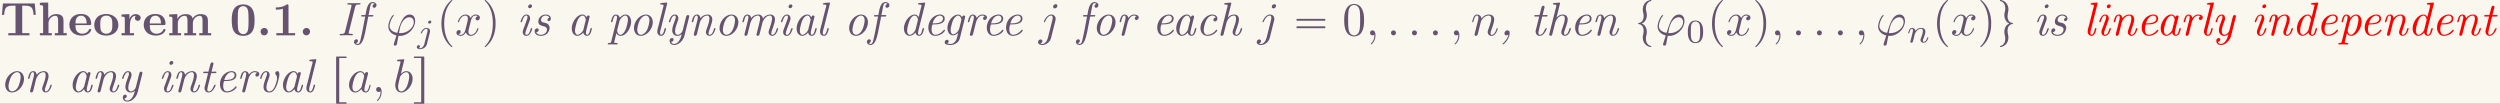 <?xml version='1.0' encoding='UTF-8'?>
<!-- This file was generated by dvisvgm 2.6.3 -->
<svg version='1.1' xmlns='http://www.w3.org/2000/svg' xmlns:xlink='http://www.w3.org/1999/xlink' width='861.542pt' height='35.766pt' viewBox='-48.112 16.115 861.542 35.766'>
<rect x="-48.112" y="16.115" width="861.542" height="35.766" fill="#333333" stroke="none"/>
<defs>
<path id='g6-48' d='M3.599 -2.225C3.599 -2.992 3.508 -3.543 3.187 -4.031C2.971 -4.352 2.538 -4.631 1.981 -4.631C0.363 -4.631 0.363 -2.727 0.363 -2.225S0.363 0.139 1.981 0.139S3.599 -1.723 3.599 -2.225ZM1.981 -0.056C1.66 -0.056 1.234 -0.244 1.095 -0.816C0.997 -1.227 0.997 -1.799 0.997 -2.315C0.997 -2.824 0.997 -3.354 1.102 -3.738C1.248 -4.289 1.695 -4.435 1.981 -4.435C2.357 -4.435 2.72 -4.205 2.845 -3.801C2.957 -3.424 2.964 -2.922 2.964 -2.315C2.964 -1.799 2.964 -1.283 2.873 -0.844C2.734 -0.209 2.26 -0.056 1.981 -0.056Z'/>
<path id='g2-44' d='M1.973 -0.159C1.823 0.608 1.345 1.196 0.787 1.704C0.757 1.733 0.727 1.773 0.727 1.813C0.727 1.873 0.777 1.913 0.827 1.913C0.966 1.913 1.285 1.574 1.445 1.375C1.853 0.877 2.232 0.169 2.232 -0.468C2.232 -0.777 2.102 -1.066 1.763 -1.066C1.395 -1.066 1.126 -0.747 1.126 -0.408V-0.379C1.126 -0.13 1.365 -0.01 1.544 -0.01C1.694 -0.01 1.863 -0.07 1.973 -0.159Z'/>
<path id='g2-73' d='M2.281 -6.804C2.222 -6.785 2.182 -6.705 2.182 -6.635C2.182 -6.535 2.242 -6.506 2.351 -6.506H2.59C2.809 -6.506 3.068 -6.496 3.068 -6.336C3.068 -6.167 2.999 -5.978 2.959 -5.808L1.743 -0.966C1.584 -0.319 1.445 -0.319 0.887 -0.319H0.777C0.687 -0.319 0.558 -0.299 0.558 -0.13C0.568 -0.06 0.618 -0.02 0.687 -0.01C1.196 -0.01 1.704 -0.04 2.212 -0.04C2.481 -0.04 2.77 -0.04 3.039 -0.02C3.078 -0.01 3.118 0 3.168 0C3.278 0 3.347 -0.08 3.347 -0.189S3.268 -0.319 3.168 -0.319H2.929C2.71 -0.319 2.461 -0.329 2.461 -0.488C2.461 -0.667 2.55 -0.927 2.61 -1.126L3.806 -5.928C3.945 -6.476 4.115 -6.506 4.503 -6.506H4.742C4.852 -6.506 4.971 -6.526 4.971 -6.695C4.971 -6.765 4.922 -6.804 4.852 -6.814C4.344 -6.814 3.836 -6.785 3.328 -6.785C3.019 -6.785 2.68 -6.814 2.371 -6.814C2.341 -6.814 2.311 -6.814 2.281 -6.804Z'/>
<path id='g2-97' d='M3.477 -0.598C3.636 -0.169 3.846 0.1 4.284 0.1C4.971 0.1 5.191 -0.777 5.3 -1.275C5.31 -1.315 5.34 -1.385 5.34 -1.435C5.34 -1.514 5.26 -1.534 5.191 -1.534C5.041 -1.534 5.021 -1.435 5.001 -1.345C4.892 -0.907 4.722 -0.12 4.314 -0.12C4.134 -0.12 4.065 -0.319 4.065 -0.468V-0.558C4.065 -0.777 4.125 -0.986 4.174 -1.196L4.772 -3.597C4.802 -3.696 4.842 -3.806 4.852 -3.915C4.852 -4.105 4.742 -4.204 4.583 -4.204C4.354 -4.204 4.224 -4.025 4.194 -3.826C3.975 -4.134 3.766 -4.413 3.347 -4.413C2.301 -4.413 1.594 -3.218 1.445 -2.899C1.225 -2.471 1.076 -1.963 1.076 -1.465C1.076 -0.847 1.285 -0.199 1.973 0.06C2.072 0.09 2.172 0.1 2.262 0.1C2.71 0.1 3.258 -0.229 3.477 -0.598ZM4.035 -3.228C4.025 -3.118 3.985 -3.009 3.955 -2.909L3.606 -1.514C3.577 -1.385 3.557 -1.225 3.497 -1.106C3.427 -0.936 3.288 -0.777 3.168 -0.638L3.019 -0.488C2.849 -0.319 2.58 -0.12 2.311 -0.12C1.933 -0.12 1.753 -0.558 1.753 -1.046C1.773 -1.415 1.863 -1.783 1.953 -2.142C2.102 -2.73 2.262 -3.337 2.68 -3.796C2.849 -3.985 3.078 -4.174 3.337 -4.184H3.367C3.806 -4.184 4.035 -3.577 4.035 -3.268V-3.228Z'/>
<path id='g2-99' d='M4.334 -3.756C4.065 -3.756 3.836 -3.557 3.836 -3.278C3.836 -3.078 3.975 -2.949 4.164 -2.949C4.463 -2.949 4.682 -3.218 4.682 -3.537C4.682 -4.105 4.144 -4.403 3.616 -4.403C2.212 -4.403 1.096 -2.819 1.096 -1.544C1.096 -0.658 1.644 0.1 2.58 0.1C3.407 0.1 4.144 -0.329 4.543 -0.837C4.593 -0.887 4.663 -0.976 4.663 -1.046V-1.066C4.643 -1.136 4.573 -1.205 4.503 -1.205C4.394 -1.205 4.244 -0.936 4.134 -0.827C3.706 -0.418 3.148 -0.12 2.55 -0.12H2.481C1.933 -0.189 1.793 -0.717 1.793 -1.156C1.793 -1.465 1.873 -1.743 1.923 -2.042C2.112 -2.8 2.381 -3.577 3.068 -4.015C3.238 -4.115 3.437 -4.184 3.636 -4.184C3.925 -4.184 4.214 -4.045 4.334 -3.756Z'/>
<path id='g2-100' d='M4.194 -3.836C4.144 -3.895 4.115 -3.965 4.075 -4.025C3.895 -4.274 3.636 -4.403 3.347 -4.403C2.819 -4.403 2.341 -4.055 2.042 -3.756C1.455 -3.158 1.076 -2.281 1.076 -1.445C1.076 -0.847 1.285 -0.199 1.973 0.06C2.072 0.09 2.172 0.1 2.262 0.1C2.71 0.1 3.258 -0.229 3.477 -0.598C3.636 -0.169 3.846 0.1 4.284 0.1C4.971 0.1 5.191 -0.777 5.3 -1.275C5.31 -1.315 5.34 -1.385 5.34 -1.435C5.34 -1.504 5.28 -1.544 5.2 -1.544C4.812 -1.544 4.951 -0.12 4.304 -0.12C4.125 -0.12 4.055 -0.329 4.055 -0.508C4.055 -0.777 4.144 -1.036 4.204 -1.295L5.539 -6.635C5.549 -6.685 5.569 -6.745 5.569 -6.804V-6.814C5.569 -6.894 5.499 -6.924 5.42 -6.924C5.36 -6.924 5.3 -6.904 5.26 -6.904C4.961 -6.874 4.672 -6.854 4.374 -6.834C4.254 -6.824 4.065 -6.834 4.065 -6.645C4.065 -6.555 4.105 -6.506 4.224 -6.506H4.364C4.533 -6.506 4.792 -6.496 4.792 -6.336V-6.306C4.792 -6.227 4.762 -6.137 4.742 -6.057L4.344 -4.463C4.294 -4.254 4.224 -4.045 4.194 -3.836ZM4.035 -3.238C4.025 -3.128 3.985 -3.019 3.955 -2.919L3.606 -1.514C3.527 -1.126 3.407 -0.917 3.168 -0.638L3.019 -0.488C2.859 -0.329 2.58 -0.12 2.311 -0.12C1.993 -0.12 1.753 -0.448 1.753 -1.036C1.763 -1.405 1.853 -1.763 1.943 -2.122C2.142 -2.909 2.55 -4.154 3.337 -4.184H3.367C3.806 -4.184 4.035 -3.597 4.035 -3.278V-3.238Z'/>
<path id='g2-101' d='M3.477 -4.403C2.122 -4.264 1.136 -3.049 1.136 -1.644C1.136 -0.887 1.494 0.1 2.59 0.1C3.337 0.1 4.224 -0.299 4.623 -0.946C4.653 -0.976 4.663 -1.016 4.663 -1.046C4.663 -1.106 4.593 -1.205 4.503 -1.205S4.354 -1.096 4.314 -1.026C3.866 -0.528 3.298 -0.13 2.6 -0.13C2.022 -0.13 1.823 -0.707 1.823 -1.196C1.823 -1.694 1.923 -2.321 2.102 -2.321C2.142 -2.321 2.202 -2.311 2.232 -2.311C3.158 -2.311 4.603 -2.401 4.603 -3.567C4.603 -4.105 4.115 -4.413 3.606 -4.413C3.567 -4.413 3.517 -4.403 3.477 -4.403ZM2.052 -2.531C2.222 -3.278 2.79 -4.184 3.597 -4.184C3.995 -4.184 4.234 -3.885 4.234 -3.577C4.234 -2.54 2.73 -2.531 2.052 -2.531Z'/>
<path id='g2-102' d='M2.182 -4.294H1.375C1.305 -4.274 1.255 -4.194 1.255 -4.115C1.255 -4.005 1.325 -3.985 1.405 -3.985H2.112C2.092 -3.776 2.032 -3.567 1.993 -3.357L1.783 -2.252C1.594 -1.265 1.415 -0.269 1.176 0.707C1.086 1.096 0.976 1.813 0.538 1.813C0.389 1.813 0.249 1.733 0.149 1.634C0.379 1.584 0.588 1.425 0.588 1.146C0.588 0.946 0.428 0.827 0.249 0.827C-0.07 0.827 -0.249 1.116 -0.249 1.375C-0.249 1.793 0.139 2.032 0.538 2.032C1.425 2.032 1.783 0.717 1.973 -0.06C2.262 -1.215 2.431 -2.391 2.68 -3.547C2.7 -3.696 2.68 -3.985 2.889 -3.985H3.507C3.547 -3.985 3.597 -3.975 3.646 -3.975C3.776 -3.975 3.846 -4.065 3.846 -4.184C3.836 -4.284 3.746 -4.294 3.666 -4.294H2.819C2.919 -4.782 2.999 -5.27 3.108 -5.748C3.188 -6.127 3.238 -6.814 3.706 -6.814C3.856 -6.814 4.005 -6.735 4.105 -6.635C3.875 -6.585 3.666 -6.406 3.666 -6.157C3.666 -5.988 3.786 -5.828 4.025 -5.828C4.294 -5.828 4.503 -6.097 4.503 -6.366C4.503 -6.765 4.125 -7.034 3.706 -7.034C2.61 -7.034 2.411 -5.559 2.222 -4.553C2.212 -4.463 2.182 -4.384 2.182 -4.294Z'/>
<path id='g2-103' d='M3.367 -0.538C3.198 0.1 3.148 0.827 2.69 1.345C2.481 1.594 2.172 1.803 1.833 1.813H1.753C1.514 1.813 1.275 1.773 1.046 1.714V1.694C1.235 1.634 1.365 1.445 1.365 1.245C1.365 1.056 1.215 0.927 1.006 0.927C0.727 0.936 0.518 1.186 0.518 1.445C0.518 1.983 1.205 2.002 1.494 2.022C1.594 2.032 1.704 2.032 1.803 2.032H1.933C2.55 1.973 3.168 1.664 3.507 1.126C3.716 0.787 3.786 0.379 3.875 0L4.802 -3.706C4.822 -3.786 4.852 -3.875 4.852 -3.965C4.842 -4.125 4.722 -4.194 4.583 -4.194C4.344 -4.194 4.224 -4.025 4.194 -3.836C3.985 -4.204 3.716 -4.403 3.347 -4.403S2.59 -4.204 2.301 -3.995C1.554 -3.427 1.096 -2.421 1.096 -1.524C1.096 -0.787 1.484 -0.01 2.301 -0.01C2.71 -0.01 3.078 -0.249 3.367 -0.538ZM4.035 -3.228C4.015 -3.098 3.975 -2.979 3.945 -2.849L3.616 -1.524C3.487 -1.026 3.228 -0.687 2.819 -0.408C2.69 -0.309 2.511 -0.229 2.341 -0.229H2.321C1.913 -0.229 1.773 -0.727 1.773 -1.086C1.773 -1.484 1.883 -1.873 1.983 -2.252C2.122 -2.839 2.311 -3.457 2.76 -3.885C2.919 -4.035 3.138 -4.184 3.367 -4.184H3.387C3.796 -4.164 4.045 -3.616 4.045 -3.298C4.045 -3.278 4.035 -3.248 4.035 -3.228Z'/>
<path id='g2-104' d='M2.291 -3.756C2.321 -3.945 2.381 -4.134 2.431 -4.324L2.969 -6.486C2.989 -6.585 3.039 -6.715 3.039 -6.804C3.039 -6.874 2.999 -6.924 2.919 -6.924S2.75 -6.904 2.67 -6.904C2.391 -6.874 2.102 -6.854 1.823 -6.834C1.684 -6.814 1.534 -6.824 1.534 -6.615C1.554 -6.376 2.262 -6.615 2.262 -6.336C2.262 -6.117 2.172 -5.868 2.112 -5.649L1.056 -1.435C0.956 -1.046 0.857 -0.667 0.767 -0.279C0.757 -0.249 0.757 -0.209 0.757 -0.179C0.757 -0.05 0.827 0.1 1.026 0.1C1.305 0.1 1.395 -0.139 1.445 -0.399L1.993 -2.58C2.182 -3.337 2.809 -4.184 3.567 -4.184H3.577C3.965 -4.184 4.045 -3.836 4.045 -3.557C4.045 -2.889 3.766 -2.202 3.547 -1.574C3.447 -1.275 3.308 -0.986 3.308 -0.658V-0.628C3.308 -0.209 3.656 0.1 4.055 0.1C4.812 0.1 5.191 -0.807 5.33 -1.375C5.33 -1.385 5.34 -1.405 5.34 -1.425C5.34 -1.494 5.26 -1.544 5.191 -1.544C5.001 -1.544 4.991 -1.315 4.951 -1.186C4.822 -0.767 4.563 -0.12 4.085 -0.12C3.935 -0.12 3.866 -0.239 3.866 -0.379C3.866 -0.687 3.995 -0.976 4.085 -1.255C4.234 -1.674 4.384 -2.082 4.503 -2.511C4.573 -2.78 4.653 -3.059 4.653 -3.347C4.653 -4.095 4.184 -4.403 3.616 -4.403C3.059 -4.403 2.65 -4.134 2.291 -3.756Z'/>
<path id='g2-105' d='M2.002 -4.403C1.345 -4.314 1.016 -3.547 0.867 -3.039C0.847 -2.989 0.827 -2.929 0.827 -2.879C0.827 -2.8 0.907 -2.76 0.986 -2.76C1.295 -2.76 1.265 -4.184 2.072 -4.184C2.212 -4.184 2.301 -4.085 2.301 -3.895C2.301 -3.666 2.202 -3.387 2.112 -3.158C1.933 -2.67 1.753 -2.192 1.574 -1.704C1.455 -1.375 1.285 -1.046 1.285 -0.697C1.285 -0.299 1.494 0.1 2.042 0.1H2.112C2.79 0.04 3.118 -0.787 3.268 -1.285C3.278 -1.325 3.298 -1.375 3.298 -1.415V-1.435C3.298 -1.504 3.228 -1.544 3.158 -1.544C2.809 -1.544 2.879 -0.12 2.052 -0.12C1.903 -0.12 1.833 -0.259 1.833 -0.389C1.833 -0.648 1.933 -0.907 2.022 -1.146C2.202 -1.644 2.391 -2.132 2.57 -2.63C2.68 -2.939 2.849 -3.258 2.849 -3.597C2.849 -4.005 2.62 -4.403 2.072 -4.403H2.002ZM2.849 -6.535C2.62 -6.506 2.431 -6.306 2.431 -6.067C2.431 -5.888 2.57 -5.738 2.76 -5.738C3.009 -5.738 3.248 -5.958 3.248 -6.207C3.248 -6.396 3.108 -6.545 2.919 -6.545C2.899 -6.545 2.879 -6.535 2.849 -6.535Z'/>
<path id='g2-108' d='M2.859 -6.924C2.281 -6.864 1.534 -6.904 1.534 -6.635C1.534 -6.555 1.564 -6.506 1.664 -6.506H1.793C1.983 -6.506 2.262 -6.496 2.262 -6.326C2.262 -6.147 2.162 -5.898 2.112 -5.699L1.275 -2.351C1.146 -1.833 0.927 -1.225 0.927 -0.747C0.936 -0.329 1.215 0.1 1.773 0.1H1.843C2.291 0.05 2.501 -0.428 2.62 -0.807L2.68 -1.016C2.72 -1.136 2.78 -1.305 2.78 -1.415V-1.445C2.77 -1.514 2.7 -1.544 2.63 -1.544C2.441 -1.544 2.441 -1.295 2.401 -1.136C2.301 -0.777 2.122 -0.12 1.763 -0.12C1.634 -0.12 1.514 -0.259 1.514 -0.488C1.514 -0.917 1.684 -1.385 1.793 -1.803L2.979 -6.555C2.999 -6.615 3.029 -6.715 3.029 -6.795C3.029 -6.854 3.009 -6.914 2.929 -6.924H2.859Z'/>
<path id='g2-109' d='M5.171 -3.517H5.161C5.141 -4.045 4.722 -4.403 4.194 -4.403H4.154C3.606 -4.403 2.959 -4.095 2.7 -3.616C2.64 -3.806 2.62 -3.985 2.481 -4.134C2.331 -4.304 2.102 -4.403 1.883 -4.403C1.186 -4.403 0.976 -3.547 0.867 -3.039C0.857 -2.999 0.827 -2.929 0.827 -2.879C0.827 -2.8 0.897 -2.76 0.986 -2.76S1.116 -2.809 1.136 -2.869C1.275 -3.308 1.395 -4.184 1.853 -4.184C1.893 -4.184 1.923 -4.174 1.963 -4.154L2.022 -4.095C2.092 -4.015 2.102 -3.905 2.102 -3.806C2.102 -3.597 2.052 -3.387 2.002 -3.188L1.315 -0.418C1.295 -0.339 1.255 -0.249 1.255 -0.159C1.255 0 1.395 0.1 1.544 0.1C1.833 0.1 1.883 -0.149 1.953 -0.389L2.501 -2.6C2.74 -3.328 3.258 -4.184 4.115 -4.184C4.483 -4.184 4.563 -3.826 4.563 -3.557C4.563 -3.138 4.433 -2.75 4.334 -2.341L3.856 -0.408C3.836 -0.329 3.796 -0.239 3.796 -0.149C3.806 0.01 3.935 0.1 4.085 0.1H4.125C4.423 0.05 4.443 -0.239 4.513 -0.478L4.961 -2.252C5.011 -2.451 5.041 -2.67 5.121 -2.859C5.35 -3.427 5.898 -4.184 6.615 -4.184H6.695C7.024 -4.154 7.103 -3.806 7.103 -3.527V-3.427C7.004 -2.78 6.814 -2.182 6.605 -1.564C6.506 -1.275 6.366 -0.976 6.366 -0.667V-0.588C6.406 -0.199 6.715 0.1 7.113 0.1C7.761 0.1 8.159 -0.598 8.329 -1.196C8.349 -1.245 8.389 -1.345 8.389 -1.425S8.339 -1.534 8.259 -1.534C8.05 -1.534 8.06 -1.305 7.99 -1.126C7.87 -0.727 7.611 -0.12 7.133 -0.12H7.113C6.984 -0.13 6.934 -0.239 6.924 -0.359V-0.399C6.924 -0.588 6.974 -0.777 7.034 -0.956C7.233 -1.504 7.432 -2.042 7.582 -2.6C7.651 -2.849 7.711 -3.118 7.711 -3.377C7.711 -4.025 7.283 -4.403 6.695 -4.403C6.117 -4.403 5.41 -4.035 5.171 -3.517Z'/>
<path id='g2-110' d='M2.7 -3.616C2.6 -3.915 2.491 -4.403 1.933 -4.403C1.156 -4.403 0.986 -3.547 0.857 -3.019C0.847 -2.979 0.827 -2.939 0.827 -2.889C0.827 -2.809 0.887 -2.76 0.976 -2.76C1.335 -2.76 1.215 -4.184 1.853 -4.184C2.022 -4.184 2.082 -4.005 2.102 -3.866V-3.786C2.102 -3.457 1.993 -3.128 1.913 -2.809L1.455 -0.986C1.385 -0.727 1.265 -0.399 1.265 -0.159C1.265 -0.03 1.355 0.1 1.524 0.1C1.823 0.1 1.883 -0.139 1.943 -0.359L2.491 -2.56C2.67 -3.278 3.278 -4.174 4.085 -4.184H4.125C4.473 -4.184 4.553 -3.816 4.553 -3.547C4.553 -2.859 4.244 -2.102 4.015 -1.445C3.925 -1.186 3.816 -0.936 3.816 -0.667C3.816 -0.189 4.164 0.1 4.553 0.1C5.29 0.1 5.649 -0.737 5.808 -1.275C5.818 -1.315 5.838 -1.365 5.838 -1.415V-1.435C5.838 -1.504 5.768 -1.544 5.689 -1.544C5.509 -1.544 5.46 -1.205 5.42 -1.046C5.3 -0.687 5.041 -0.12 4.593 -0.12C4.403 -0.12 4.374 -0.259 4.374 -0.399C4.374 -0.508 4.403 -0.598 4.403 -0.677L4.433 -0.797C4.633 -1.425 4.872 -2.012 5.041 -2.64C5.111 -2.869 5.161 -3.118 5.161 -3.367C5.161 -4.045 4.712 -4.403 4.164 -4.403S2.969 -4.115 2.7 -3.616Z'/>
<path id='g2-111' d='M3.487 -4.403C2.122 -4.254 1.096 -2.819 1.096 -1.554C1.096 -0.767 1.504 0.1 2.55 0.1H2.66C4.015 -0.02 5.071 -1.484 5.071 -2.77C5.071 -3.567 4.613 -4.403 3.597 -4.403H3.487ZM4.364 -3.078C4.334 -2.7 4.264 -2.341 4.164 -1.983C3.965 -1.235 3.567 -0.279 2.61 -0.12C1.993 -0.12 1.793 -0.667 1.793 -1.166V-1.275C1.813 -1.574 1.883 -1.863 1.953 -2.152C2.112 -2.78 2.341 -3.407 2.839 -3.846C3.049 -4.025 3.318 -4.184 3.606 -4.184H3.636C4.174 -4.184 4.374 -3.577 4.374 -3.178C4.374 -3.138 4.364 -3.108 4.364 -3.078Z'/>
<path id='g2-112' d='M1.973 -0.478H1.983C2.082 -0.13 2.461 0.1 2.809 0.1C4.274 0.1 5.081 -1.883 5.081 -2.859C5.081 -3.537 4.762 -4.403 3.885 -4.403C3.527 -4.403 3.178 -4.204 2.919 -3.965C2.829 -3.885 2.76 -3.786 2.67 -3.716C2.62 -4.115 2.242 -4.403 1.863 -4.403C1.126 -4.403 0.946 -3.387 0.857 -2.999C0.847 -2.969 0.827 -2.929 0.827 -2.889C0.827 -2.809 0.887 -2.77 0.966 -2.77C1.156 -2.77 1.166 -2.959 1.196 -3.088C1.295 -3.487 1.465 -4.184 1.853 -4.184C2.032 -4.184 2.102 -3.975 2.102 -3.806C2.102 -3.407 1.953 -2.999 1.863 -2.62L0.966 0.946C0.936 1.096 0.907 1.265 0.847 1.415C0.777 1.584 0.598 1.604 0.428 1.614H0.349C0.209 1.614 0.209 1.634 0.139 1.783C0.139 1.843 0.169 1.903 0.229 1.913H0.339C0.558 1.913 0.777 1.893 0.996 1.893C1.255 1.893 1.524 1.893 1.783 1.913H1.943C1.983 1.913 2.032 1.923 2.072 1.923C2.172 1.923 2.242 1.853 2.242 1.743C2.242 1.604 2.062 1.604 1.883 1.604H1.863C1.694 1.604 1.514 1.604 1.504 1.474C1.504 1.405 1.524 1.325 1.544 1.255L1.853 0.01C1.893 -0.149 1.943 -0.319 1.973 -0.478ZM4.394 -3.118C4.364 -2.78 4.284 -2.441 4.194 -2.112C4.055 -1.524 3.875 -0.946 3.457 -0.488C3.298 -0.309 3.059 -0.12 2.8 -0.12C2.341 -0.12 2.122 -0.737 2.122 -1.046C2.132 -1.146 2.172 -1.245 2.192 -1.345L2.55 -2.77C2.63 -3.108 2.73 -3.337 3.039 -3.716L3.178 -3.856C3.347 -4.015 3.597 -4.184 3.846 -4.184C4.274 -4.184 4.403 -3.696 4.403 -3.328C4.403 -3.258 4.403 -3.188 4.394 -3.118Z'/>
<path id='g2-114' d='M4.413 -4.035C4.194 -3.985 4.045 -3.796 4.045 -3.577C4.045 -3.407 4.154 -3.248 4.374 -3.248C4.672 -3.248 4.872 -3.517 4.872 -3.776C4.872 -4.284 4.244 -4.403 3.925 -4.403C3.397 -4.403 3.068 -4.144 2.68 -3.696C2.6 -4.115 2.291 -4.403 1.873 -4.403C1.146 -4.403 0.946 -3.427 0.857 -3.009C0.847 -2.969 0.827 -2.919 0.827 -2.869C0.827 -2.79 0.897 -2.77 0.956 -2.77C1.156 -2.77 1.146 -2.919 1.186 -3.068C1.305 -3.467 1.455 -4.184 1.843 -4.184C1.883 -4.184 1.933 -4.174 1.973 -4.144L2.032 -4.085C2.092 -4.005 2.102 -3.895 2.102 -3.796C2.102 -3.587 2.052 -3.377 2.002 -3.168L1.315 -0.418C1.295 -0.339 1.255 -0.249 1.255 -0.159C1.255 -0.01 1.375 0.09 1.524 0.1C1.823 0.1 1.873 -0.13 1.953 -0.389L2.531 -2.69C2.69 -3.337 3.148 -4.105 3.796 -4.184H3.875C4.055 -4.184 4.274 -4.144 4.413 -4.035Z'/>
<path id='g2-115' d='M1.096 -0.677C1.355 -0.677 1.604 -0.887 1.604 -1.156C1.604 -1.355 1.455 -1.484 1.265 -1.484C0.927 -1.484 0.757 -1.176 0.757 -0.877C0.757 -0.159 1.474 0.1 2.032 0.1C2.79 0.1 3.507 -0.229 3.806 -1.056C3.866 -1.215 3.915 -1.395 3.915 -1.574V-1.654C3.866 -2.072 3.626 -2.411 3.228 -2.57C2.78 -2.75 2.092 -2.64 2.092 -3.318C2.142 -3.806 2.57 -4.184 3.088 -4.184C3.417 -4.184 3.756 -4.025 3.846 -3.696C3.626 -3.676 3.447 -3.507 3.447 -3.278C3.447 -3.128 3.567 -3.009 3.736 -3.009C4.015 -3.009 4.174 -3.278 4.174 -3.537C4.174 -4.144 3.597 -4.403 3.098 -4.403C2.291 -4.403 1.524 -3.806 1.524 -2.919C1.524 -1.604 3.347 -2.301 3.347 -1.235C3.347 -0.508 2.65 -0.12 2.072 -0.12C1.704 -0.12 1.205 -0.259 1.096 -0.677Z'/>
<path id='g2-116' d='M1.943 -3.985C1.893 -3.696 1.803 -3.407 1.733 -3.128L1.325 -1.484C1.265 -1.275 1.205 -1.066 1.186 -0.857V-0.807C1.186 -0.359 1.465 0.1 2.032 0.1C2.809 0.1 3.268 -0.747 3.497 -1.275C3.527 -1.315 3.547 -1.385 3.547 -1.435V-1.455C3.537 -1.514 3.477 -1.534 3.417 -1.534C3.059 -1.534 2.939 -0.12 2.062 -0.12C1.833 -0.12 1.783 -0.309 1.783 -0.498V-0.568C1.793 -0.757 1.833 -0.936 1.873 -1.116L2.521 -3.716C2.55 -3.816 2.55 -3.985 2.68 -3.985H3.387C3.427 -3.985 3.477 -3.975 3.527 -3.975C3.636 -3.975 3.706 -4.035 3.706 -4.154C3.706 -4.264 3.636 -4.304 3.507 -4.304C3.437 -4.304 3.367 -4.294 3.298 -4.294H2.67C2.75 -4.672 2.859 -5.051 2.949 -5.43L3.039 -5.758C3.049 -5.828 3.078 -5.898 3.078 -5.968C3.078 -6.167 2.969 -6.247 2.829 -6.247C2.491 -6.247 2.431 -5.928 2.371 -5.669L2.062 -4.463C2.042 -4.384 2.052 -4.284 1.913 -4.284C1.863 -4.284 1.803 -4.294 1.773 -4.294H1.136C1.006 -4.294 0.907 -4.254 0.907 -4.115V-4.075C0.927 -3.995 1.006 -3.985 1.076 -3.985H1.943Z'/>
<path id='g2-118' d='M4.473 -4.403C4.264 -4.384 4.025 -4.184 4.025 -3.955C4.025 -3.766 4.174 -3.676 4.254 -3.547C4.364 -3.357 4.423 -3.128 4.423 -2.909S4.374 -2.471 4.314 -2.262C4.085 -1.425 3.696 -0.12 2.78 -0.12C2.311 -0.12 2.162 -0.588 2.162 -0.946C2.162 -1.634 2.471 -2.331 2.7 -2.969C2.78 -3.188 2.849 -3.407 2.849 -3.626C2.849 -3.975 2.65 -4.344 2.182 -4.403H2.112C1.365 -4.403 0.966 -3.457 0.837 -2.949V-2.899C0.837 -2.819 0.857 -2.76 0.976 -2.76C1.176 -2.76 1.166 -3.019 1.225 -3.178C1.355 -3.577 1.634 -4.184 2.072 -4.184C2.232 -4.184 2.301 -4.065 2.301 -3.915C2.301 -3.597 2.152 -3.278 2.052 -2.989C1.993 -2.829 1.933 -2.66 1.873 -2.501L1.664 -1.813C1.604 -1.584 1.554 -1.325 1.554 -1.076C1.554 -0.518 1.833 0.1 2.8 0.1H2.889C4.075 0 4.573 -1.853 4.822 -3.068C4.862 -3.288 4.902 -3.507 4.902 -3.736C4.902 -3.995 4.832 -4.403 4.503 -4.403H4.473Z'/>
<path id='g2-121' d='M3.557 -0.269C3.367 0.578 2.889 1.813 1.923 1.813C1.674 1.813 1.405 1.684 1.315 1.355H1.355C1.604 1.355 1.823 1.136 1.823 0.887C1.823 0.737 1.743 0.588 1.564 0.558H1.514C1.126 0.558 0.986 0.867 0.986 1.166C0.986 1.743 1.465 2.032 1.943 2.032C2.909 2.032 3.686 1.196 4.025 0.359C4.164 -0.01 4.234 -0.408 4.334 -0.797L5.081 -3.766C5.101 -3.846 5.131 -3.945 5.131 -4.035C5.131 -4.184 5.011 -4.294 4.862 -4.294C4.603 -4.294 4.513 -4.075 4.453 -3.866L3.776 -1.136C3.656 -0.638 3.278 -0.199 2.75 -0.12C2.271 -0.12 2.142 -0.488 2.142 -0.867C2.142 -1.504 2.391 -2.142 2.6 -2.74C2.7 -3.019 2.839 -3.298 2.839 -3.606C2.839 -3.995 2.63 -4.403 2.082 -4.403C1.355 -4.403 1.006 -3.517 0.857 -2.999C0.847 -2.969 0.827 -2.919 0.827 -2.879C0.827 -2.809 0.897 -2.76 0.976 -2.76C1.196 -2.76 1.166 -3.029 1.225 -3.178C1.365 -3.587 1.604 -4.184 2.082 -4.184C2.242 -4.184 2.291 -4.035 2.291 -3.905C2.291 -3.616 2.162 -3.298 2.062 -3.039C1.833 -2.411 1.534 -1.724 1.534 -1.046S1.973 0.11 2.65 0.11C2.989 0.11 3.318 -0.04 3.557 -0.269Z'/>
<path id='g1-46' d='M1.484 -1.554C1.076 -1.524 0.807 -1.136 0.807 -0.777S1.096 -0.01 1.574 -0.01C2.042 -0.01 2.361 -0.389 2.361 -0.797C2.361 -1.156 2.072 -1.564 1.594 -1.564C1.554 -1.564 1.514 -1.564 1.484 -1.554Z'/>
<path id='g1-48' d='M2.68 -6.535C2.202 -6.476 1.733 -6.376 1.355 -6.067C0.568 -5.44 0.448 -4.214 0.448 -3.357C0.448 -2.481 0.458 -1.305 1.126 -0.568C1.564 -0.09 2.212 0.1 2.849 0.1C3.367 0.1 3.915 -0.01 4.354 -0.349C5.191 -0.996 5.27 -2.222 5.27 -3.158C5.27 -4.483 5.141 -6.097 3.427 -6.486C3.238 -6.516 3.049 -6.545 2.849 -6.545C2.79 -6.545 2.73 -6.535 2.68 -6.535ZM1.724 -2.511C1.714 -2.58 1.714 -2.66 1.714 -2.73C1.714 -3.328 1.733 -3.925 1.743 -4.523C1.773 -5.011 1.753 -5.589 2.172 -5.918C2.371 -6.087 2.62 -6.177 2.859 -6.177C3.935 -6.177 3.955 -5.001 3.985 -4.174C3.995 -3.925 3.995 -3.686 3.995 -3.437V-2.78C3.995 -2.341 3.985 -1.903 3.935 -1.474C3.895 -1.026 3.696 -0.259 2.879 -0.259C2.291 -0.259 1.853 -0.727 1.793 -1.395C1.733 -1.763 1.753 -2.142 1.724 -2.511Z'/>
<path id='g1-49' d='M0.847 -5.898V-5.43C1.335 -5.43 1.893 -5.46 2.341 -5.629V-0.478H0.956V-0.01H4.922V-0.478H3.527V-6.267C3.527 -6.416 3.497 -6.545 3.268 -6.545C3.108 -6.545 3.019 -6.446 2.909 -6.366C2.262 -5.978 1.564 -5.898 0.847 -5.898Z'/>
<path id='g1-84' d='M0.618 -6.735L0.408 -4.334H0.877C0.917 -4.832 0.956 -5.499 1.295 -5.868C1.654 -6.267 2.232 -6.267 2.73 -6.267H3.278V-0.478H1.753V-0.01H6.217V-0.478H4.692V-6.267H5.23C5.888 -6.267 6.695 -6.237 6.924 -5.36C7.024 -5.031 7.054 -4.672 7.083 -4.334H7.552L7.342 -6.735H0.618Z'/>
<path id='g1-101' d='M1.594 -2.182H4.672C4.842 -2.182 4.922 -2.252 4.922 -2.421C4.922 -3.427 4.443 -4.523 2.78 -4.523C2.162 -4.523 1.524 -4.354 1.056 -3.955C0.568 -3.537 0.319 -2.889 0.319 -2.242C0.319 -1.634 0.528 -1.076 0.956 -0.648C1.474 -0.139 2.222 0.05 2.929 0.05C3.626 0.05 4.403 -0.199 4.782 -0.827C4.842 -0.927 4.922 -1.066 4.922 -1.186C4.912 -1.305 4.792 -1.365 4.682 -1.365C4.463 -1.365 4.443 -1.156 4.344 -0.986C4.075 -0.558 3.527 -0.349 3.029 -0.349C2.55 -0.349 2.072 -0.548 1.823 -0.976C1.614 -1.335 1.594 -1.783 1.594 -2.182ZM1.594 -2.511C1.594 -3.188 1.773 -4.164 2.8 -4.164C3.716 -4.164 3.975 -3.248 3.975 -2.511H1.594Z'/>
<path id='g1-104' d='M0.448 -6.844V-6.376H0.667C0.917 -6.376 1.136 -6.346 1.136 -6.017V-0.478H0.448V-0.01H2.959V-0.478H2.271V-2.71C2.341 -3.467 2.949 -4.134 3.746 -4.134C4.194 -4.134 4.304 -3.676 4.304 -3.148V-0.478H3.616V-0.01H6.127V-0.478H5.44V-2.989C5.44 -3.298 5.42 -3.616 5.27 -3.895C4.981 -4.403 4.403 -4.493 3.875 -4.493C3.218 -4.493 2.521 -4.134 2.222 -3.517L2.212 -6.924H0.827L0.448 -6.844Z'/>
<path id='g1-109' d='M0.448 -4.413V-3.945H0.648C0.907 -3.945 1.136 -3.915 1.136 -3.616V-0.478H0.448V-0.01H2.959V-0.478H2.271V-2.71C2.341 -3.477 2.969 -4.134 3.736 -4.134C4.194 -4.134 4.314 -3.706 4.314 -3.148V-0.478H3.626V-0.01H6.137V-0.478H5.45V-2.71C5.519 -3.477 6.147 -4.134 6.914 -4.134C7.372 -4.134 7.492 -3.706 7.492 -3.148V-0.478H6.804V-0.01H9.315V-0.478H8.628V-2.989C8.628 -3.298 8.608 -3.606 8.468 -3.875C8.199 -4.394 7.582 -4.493 7.044 -4.493C6.386 -4.493 5.719 -4.134 5.41 -3.537H5.4C5.32 -4.294 4.533 -4.493 3.895 -4.493C3.218 -4.493 2.401 -4.105 2.172 -3.417L2.162 -4.493L0.817 -4.433L0.448 -4.413Z'/>
<path id='g1-111' d='M2.67 -4.523C2.132 -4.433 1.733 -4.394 1.315 -4.125C0.658 -3.706 0.319 -2.949 0.319 -2.182C0.319 -1.664 0.488 -1.106 0.847 -0.717C1.365 -0.159 2.122 0.05 2.859 0.05C4.045 0.05 5.41 -0.588 5.41 -2.202C5.41 -3.716 4.194 -4.523 2.8 -4.523H2.67ZM1.594 -1.883V-2.531C1.594 -2.979 1.614 -3.507 1.943 -3.826C2.172 -4.055 2.521 -4.174 2.859 -4.174C3.218 -4.174 3.577 -4.045 3.806 -3.796C4.134 -3.437 4.134 -2.869 4.134 -2.411V-2.112C4.134 -1.664 4.115 -1.116 3.836 -0.767C3.606 -0.488 3.228 -0.349 2.859 -0.349C2.471 -0.349 2.082 -0.498 1.863 -0.797C1.624 -1.106 1.634 -1.514 1.594 -1.883Z'/>
<path id='g1-114' d='M0.359 -4.413V-3.945H0.558C0.817 -3.945 1.046 -3.915 1.046 -3.616V-0.478H0.359V-0.01H2.989V-0.478H2.122V-1.863C2.122 -2.71 2.212 -4.134 3.367 -4.134C3.248 -4.005 3.178 -3.836 3.178 -3.666C3.178 -3.328 3.447 -3.068 3.786 -3.068S4.394 -3.337 4.394 -3.676C4.394 -4.224 3.826 -4.493 3.347 -4.493C2.75 -4.493 2.162 -4.025 2.022 -3.367L2.012 -4.493L0.917 -4.443L0.359 -4.413Z'/>
<path id='g5-48' d='M4.583 -3.188C4.583 -3.985 4.533 -4.782 4.184 -5.519C3.726 -6.476 2.909 -6.635 2.491 -6.635C1.893 -6.635 1.166 -6.376 0.757 -5.45C0.438 -4.762 0.389 -3.985 0.389 -3.188C0.389 -2.441 0.428 -1.544 0.837 -0.787C1.265 0.02 1.993 0.219 2.481 0.219C3.019 0.219 3.776 0.01 4.214 -0.936C4.533 -1.624 4.583 -2.401 4.583 -3.188ZM2.481 0C2.092 0 1.504 -0.249 1.325 -1.205C1.215 -1.803 1.215 -2.72 1.215 -3.308C1.215 -3.945 1.215 -4.603 1.295 -5.141C1.484 -6.326 2.232 -6.416 2.481 -6.416C2.809 -6.416 3.467 -6.237 3.656 -5.25C3.756 -4.692 3.756 -3.935 3.756 -3.308C3.756 -2.56 3.756 -1.883 3.646 -1.245C3.497 -0.299 2.929 0 2.481 0Z'/>
<path id='g3-39' d='M1.694 1.694C1.654 1.823 1.644 1.843 1.644 1.893C1.644 2.112 1.833 2.172 1.933 2.172C1.983 2.172 2.202 2.142 2.301 1.913C2.331 1.833 2.381 1.504 2.65 0.09C2.74 0.1 2.809 0.11 2.979 0.11C4.633 0.11 6.167 -1.455 6.167 -3.029C6.167 -3.806 5.778 -4.403 5.031 -4.403C3.587 -4.403 2.989 -2.471 2.391 -0.528C1.315 -0.727 0.757 -1.285 0.757 -2.002C0.757 -2.281 0.986 -3.377 1.584 -4.065C1.664 -4.154 1.664 -4.174 1.664 -4.194C1.664 -4.234 1.644 -4.294 1.544 -4.294C1.265 -4.294 0.498 -2.849 0.498 -1.893C0.498 -0.956 1.156 -0.229 2.222 0.02L1.694 1.694ZM3.068 -0.468C2.989 -0.468 2.969 -0.468 2.889 -0.478C2.77 -0.478 2.76 -0.488 2.76 -0.518C2.76 -0.538 2.929 -1.445 2.959 -1.594C3.268 -2.869 4.045 -3.826 4.932 -3.826C5.619 -3.826 5.888 -3.288 5.888 -2.809C5.888 -1.684 4.603 -0.468 3.068 -0.468Z'/>
<path id='g3-58' d='M1.913 -0.528C1.913 -0.817 1.674 -1.056 1.385 -1.056S0.857 -0.817 0.857 -0.528S1.096 0 1.385 0S1.913 -0.239 1.913 -0.528Z'/>
<path id='g3-59' d='M2.022 -0.01C2.022 -0.667 1.773 -1.056 1.385 -1.056C1.056 -1.056 0.857 -0.807 0.857 -0.528C0.857 -0.259 1.056 0 1.385 0C1.504 0 1.634 -0.04 1.733 -0.13C1.763 -0.149 1.773 -0.159 1.783 -0.159S1.803 -0.149 1.803 -0.01C1.803 0.727 1.455 1.325 1.126 1.654C1.016 1.763 1.016 1.783 1.016 1.813C1.016 1.883 1.066 1.923 1.116 1.923C1.225 1.923 2.022 1.156 2.022 -0.01Z'/>
<path id='g3-97' d='M3.716 -3.766C3.537 -4.134 3.248 -4.403 2.8 -4.403C1.634 -4.403 0.399 -2.939 0.399 -1.484C0.399 -0.548 0.946 0.11 1.724 0.11C1.923 0.11 2.421 0.07 3.019 -0.638C3.098 -0.219 3.447 0.11 3.925 0.11C4.274 0.11 4.503 -0.12 4.663 -0.438C4.832 -0.797 4.961 -1.405 4.961 -1.425C4.961 -1.524 4.872 -1.524 4.842 -1.524C4.742 -1.524 4.732 -1.484 4.702 -1.345C4.533 -0.697 4.354 -0.11 3.945 -0.11C3.676 -0.11 3.646 -0.369 3.646 -0.568C3.646 -0.787 3.666 -0.867 3.776 -1.305C3.885 -1.724 3.905 -1.823 3.995 -2.202L4.354 -3.597C4.423 -3.875 4.423 -3.895 4.423 -3.935C4.423 -4.105 4.304 -4.204 4.134 -4.204C3.895 -4.204 3.746 -3.985 3.716 -3.766ZM3.068 -1.186C3.019 -1.006 3.019 -0.986 2.869 -0.817C2.431 -0.269 2.022 -0.11 1.743 -0.11C1.245 -0.11 1.106 -0.658 1.106 -1.046C1.106 -1.544 1.425 -2.77 1.654 -3.228C1.963 -3.816 2.411 -4.184 2.809 -4.184C3.457 -4.184 3.597 -3.367 3.597 -3.308S3.577 -3.188 3.567 -3.138L3.068 -1.186Z'/>
<path id='g3-98' d='M2.381 -6.804C2.381 -6.814 2.381 -6.914 2.252 -6.914C2.022 -6.914 1.295 -6.834 1.036 -6.814C0.956 -6.804 0.847 -6.795 0.847 -6.615C0.847 -6.496 0.936 -6.496 1.086 -6.496C1.564 -6.496 1.584 -6.426 1.584 -6.326C1.584 -6.257 1.494 -5.918 1.445 -5.709L0.628 -2.461C0.508 -1.963 0.468 -1.803 0.468 -1.455C0.468 -0.508 0.996 0.11 1.733 0.11C2.909 0.11 4.134 -1.375 4.134 -2.809C4.134 -3.716 3.606 -4.403 2.809 -4.403C2.351 -4.403 1.943 -4.115 1.644 -3.806L2.381 -6.804ZM1.445 -3.039C1.504 -3.258 1.504 -3.278 1.594 -3.387C2.082 -4.035 2.531 -4.184 2.79 -4.184C3.148 -4.184 3.417 -3.885 3.417 -3.248C3.417 -2.66 3.088 -1.514 2.909 -1.136C2.58 -0.468 2.122 -0.11 1.733 -0.11C1.395 -0.11 1.066 -0.379 1.066 -1.116C1.066 -1.305 1.066 -1.494 1.225 -2.122L1.445 -3.039Z'/>
<path id='g3-106' d='M3.955 -6.227C3.955 -6.416 3.816 -6.585 3.577 -6.585C3.347 -6.585 3.049 -6.356 3.049 -6.057C3.049 -5.858 3.188 -5.699 3.417 -5.699C3.686 -5.699 3.955 -5.958 3.955 -6.227ZM1.953 0.498C1.763 1.255 1.285 1.823 0.727 1.823C0.667 1.823 0.518 1.823 0.339 1.733C0.638 1.664 0.787 1.405 0.787 1.205C0.787 1.046 0.677 0.857 0.408 0.857C0.159 0.857 -0.13 1.066 -0.13 1.425C-0.13 1.823 0.269 2.042 0.747 2.042C1.445 2.042 2.371 1.514 2.62 0.528L3.537 -3.118C3.587 -3.318 3.587 -3.457 3.587 -3.487C3.587 -4.055 3.168 -4.403 2.67 -4.403C1.654 -4.403 1.086 -2.959 1.086 -2.869C1.086 -2.77 1.186 -2.77 1.205 -2.77C1.295 -2.77 1.305 -2.78 1.385 -2.969C1.634 -3.577 2.092 -4.184 2.64 -4.184C2.78 -4.184 2.959 -4.144 2.959 -3.726C2.959 -3.497 2.929 -3.387 2.889 -3.218L1.953 0.498Z'/>
<path id='g3-110' d='M0.877 -0.588C0.847 -0.438 0.787 -0.209 0.787 -0.159C0.787 0.02 0.927 0.11 1.076 0.11C1.196 0.11 1.375 0.03 1.445 -0.169C1.455 -0.189 1.574 -0.658 1.634 -0.907L1.853 -1.803C1.913 -2.022 1.973 -2.242 2.022 -2.471C2.062 -2.64 2.142 -2.929 2.152 -2.969C2.301 -3.278 2.829 -4.184 3.776 -4.184C4.224 -4.184 4.314 -3.816 4.314 -3.487C4.314 -2.869 3.826 -1.594 3.666 -1.166C3.577 -0.936 3.567 -0.817 3.567 -0.707C3.567 -0.239 3.915 0.11 4.384 0.11C5.32 0.11 5.689 -1.345 5.689 -1.425C5.689 -1.524 5.599 -1.524 5.569 -1.524C5.469 -1.524 5.469 -1.494 5.42 -1.345C5.22 -0.667 4.892 -0.11 4.403 -0.11C4.234 -0.11 4.164 -0.209 4.164 -0.438C4.164 -0.687 4.254 -0.927 4.344 -1.146C4.533 -1.674 4.951 -2.77 4.951 -3.337C4.951 -4.005 4.523 -4.403 3.806 -4.403C2.909 -4.403 2.421 -3.766 2.252 -3.537C2.202 -4.095 1.793 -4.403 1.335 -4.403S0.687 -4.015 0.588 -3.836C0.428 -3.497 0.289 -2.909 0.289 -2.869C0.289 -2.77 0.389 -2.77 0.408 -2.77C0.508 -2.77 0.518 -2.78 0.578 -2.999C0.747 -3.706 0.946 -4.184 1.305 -4.184C1.504 -4.184 1.614 -4.055 1.614 -3.726C1.614 -3.517 1.584 -3.407 1.455 -2.889L0.877 -0.588Z'/>
<path id='g3-120' d='M3.328 -3.009C3.387 -3.268 3.616 -4.184 4.314 -4.184C4.364 -4.184 4.603 -4.184 4.812 -4.055C4.533 -4.005 4.334 -3.756 4.334 -3.517C4.334 -3.357 4.443 -3.168 4.712 -3.168C4.932 -3.168 5.25 -3.347 5.25 -3.746C5.25 -4.264 4.663 -4.403 4.324 -4.403C3.746 -4.403 3.397 -3.875 3.278 -3.646C3.029 -4.304 2.491 -4.403 2.202 -4.403C1.166 -4.403 0.598 -3.118 0.598 -2.869C0.598 -2.77 0.697 -2.77 0.717 -2.77C0.797 -2.77 0.827 -2.79 0.847 -2.879C1.186 -3.935 1.843 -4.184 2.182 -4.184C2.371 -4.184 2.72 -4.095 2.72 -3.517C2.72 -3.208 2.55 -2.54 2.182 -1.146C2.022 -0.528 1.674 -0.11 1.235 -0.11C1.176 -0.11 0.946 -0.11 0.737 -0.239C0.986 -0.289 1.205 -0.498 1.205 -0.777C1.205 -1.046 0.986 -1.126 0.837 -1.126C0.538 -1.126 0.289 -0.867 0.289 -0.548C0.289 -0.09 0.787 0.11 1.225 0.11C1.883 0.11 2.242 -0.588 2.271 -0.648C2.391 -0.279 2.75 0.11 3.347 0.11C4.374 0.11 4.941 -1.176 4.941 -1.425C4.941 -1.524 4.852 -1.524 4.822 -1.524C4.732 -1.524 4.712 -1.484 4.692 -1.415C4.364 -0.349 3.686 -0.11 3.367 -0.11C2.979 -0.11 2.819 -0.428 2.819 -0.767C2.819 -0.986 2.879 -1.205 2.989 -1.644L3.328 -3.009Z'/>
<path id='g4-106' d='M3.062 -4.359C3.062 -4.477 2.971 -4.624 2.783 -4.624C2.58 -4.624 2.392 -4.428 2.392 -4.24C2.392 -4.129 2.476 -3.975 2.671 -3.975C2.859 -3.975 3.062 -4.156 3.062 -4.359ZM1.583 0.342C1.465 0.823 1.095 1.227 0.683 1.227C0.593 1.227 0.509 1.213 0.432 1.186C0.614 1.102 0.669 0.934 0.669 0.83C0.669 0.663 0.537 0.572 0.398 0.572C0.181 0.572 0 0.76 0 0.983C0 1.248 0.272 1.423 0.69 1.423S1.925 1.172 2.141 0.321L2.769 -2.176C2.79 -2.253 2.803 -2.315 2.803 -2.42C2.803 -2.803 2.476 -3.075 2.057 -3.075C1.283 -3.075 0.837 -2.106 0.837 -2.008C0.837 -1.918 0.934 -1.918 0.955 -1.918C1.039 -1.918 1.046 -1.939 1.095 -2.043C1.269 -2.448 1.632 -2.88 2.036 -2.88C2.211 -2.88 2.273 -2.762 2.273 -2.538C2.273 -2.462 2.26 -2.364 2.253 -2.329L1.583 0.342Z'/>
<path id='g4-110' d='M0.851 -0.439C0.823 -0.349 0.781 -0.174 0.781 -0.153C0.781 0 0.907 0.07 1.018 0.07C1.144 0.07 1.255 -0.021 1.29 -0.084S1.381 -0.37 1.416 -0.516C1.451 -0.649 1.527 -0.969 1.569 -1.144C1.611 -1.297 1.653 -1.451 1.688 -1.611C1.764 -1.897 1.778 -1.953 1.981 -2.239C2.176 -2.518 2.504 -2.88 3.027 -2.88C3.431 -2.88 3.438 -2.525 3.438 -2.392C3.438 -1.974 3.138 -1.2 3.027 -0.907C2.95 -0.711 2.922 -0.649 2.922 -0.53C2.922 -0.16 3.229 0.07 3.585 0.07C4.282 0.07 4.589 -0.893 4.589 -0.997C4.589 -1.088 4.498 -1.088 4.477 -1.088C4.38 -1.088 4.373 -1.046 4.345 -0.969C4.184 -0.411 3.884 -0.126 3.605 -0.126C3.459 -0.126 3.431 -0.223 3.431 -0.37C3.431 -0.53 3.466 -0.621 3.592 -0.934C3.675 -1.151 3.961 -1.89 3.961 -2.28C3.961 -2.957 3.424 -3.075 3.055 -3.075C2.476 -3.075 2.085 -2.72 1.876 -2.441C1.827 -2.922 1.416 -3.075 1.13 -3.075C0.83 -3.075 0.669 -2.859 0.579 -2.699C0.425 -2.441 0.328 -2.043 0.328 -2.008C0.328 -1.918 0.425 -1.918 0.446 -1.918C0.544 -1.918 0.551 -1.939 0.6 -2.127C0.704 -2.538 0.837 -2.88 1.109 -2.88C1.29 -2.88 1.339 -2.727 1.339 -2.538C1.339 -2.406 1.276 -2.148 1.227 -1.96S1.109 -1.485 1.074 -1.332L0.851 -0.439Z'/>
<path id='g0-16' d='M0.897 -3.477C0.867 -3.467 0.847 -3.447 0.837 -3.417S0.827 -3.347 0.827 -3.318C0.827 -3.238 0.817 -3.138 0.897 -3.098C0.966 -3.068 1.076 -3.088 1.156 -3.088H1.743H5.46H6.506C6.585 -3.088 6.675 -3.088 6.755 -3.088C6.804 -3.088 6.854 -3.088 6.884 -3.128C6.924 -3.158 6.924 -3.208 6.924 -3.258C6.924 -3.337 6.934 -3.457 6.834 -3.477C6.795 -3.487 6.745 -3.487 6.705 -3.487H6.466H5.699H2.291H1.315H1.046C0.996 -3.487 0.946 -3.497 0.897 -3.477ZM0.897 -1.903C0.867 -1.893 0.847 -1.873 0.837 -1.843S0.827 -1.773 0.827 -1.743C0.827 -1.664 0.817 -1.564 0.897 -1.524C0.966 -1.494 1.076 -1.514 1.156 -1.514H1.743H5.46H6.516H6.755C6.804 -1.514 6.854 -1.514 6.884 -1.554C6.924 -1.584 6.924 -1.634 6.924 -1.684C6.924 -1.763 6.934 -1.883 6.834 -1.903C6.795 -1.913 6.745 -1.913 6.705 -1.913H6.466H5.699H2.291H1.315H1.046C0.996 -1.913 0.946 -1.923 0.897 -1.903Z'/>
<path id='g0-112' d='M3.158 -7.472C3.098 -7.452 3.049 -7.402 2.999 -7.362C2.899 -7.273 2.809 -7.193 2.72 -7.103C2.371 -6.755 2.072 -6.366 1.823 -5.938C1.305 -5.001 1.046 -3.925 1.006 -2.859C0.966 -1.883 1.086 -0.917 1.405 0.01C1.664 0.757 2.082 1.465 2.64 2.022C2.77 2.152 2.899 2.281 3.049 2.401C3.108 2.441 3.178 2.501 3.258 2.471C3.328 2.431 3.318 2.351 3.278 2.301C3.168 2.172 3.039 2.062 2.929 1.933C2.451 1.365 2.122 0.697 1.913 -0.01C1.664 -0.807 1.584 -1.654 1.584 -2.491C1.584 -3.726 1.763 -5.031 2.381 -6.127C2.531 -6.416 2.72 -6.685 2.929 -6.934C2.999 -7.014 3.068 -7.093 3.148 -7.173C3.198 -7.223 3.258 -7.273 3.298 -7.333C3.347 -7.432 3.248 -7.502 3.158 -7.472Z'/>
<path id='g0-113' d='M0.628 -7.472C0.558 -7.442 0.558 -7.372 0.598 -7.313C0.677 -7.193 0.807 -7.093 0.907 -6.984C1.345 -6.476 1.664 -5.878 1.883 -5.24C2.192 -4.354 2.291 -3.417 2.291 -2.491C2.291 -1.325 2.122 -0.12 1.594 0.936C1.425 1.275 1.225 1.594 0.976 1.893C0.917 1.973 0.847 2.052 0.767 2.132C0.707 2.192 0.648 2.242 0.598 2.311C0.538 2.391 0.588 2.491 0.687 2.481C0.747 2.471 0.797 2.421 0.837 2.391C0.936 2.311 1.036 2.222 1.126 2.132C1.494 1.763 1.813 1.365 2.062 0.907C2.7 -0.239 2.919 -1.564 2.869 -2.859C2.839 -3.696 2.68 -4.533 2.351 -5.31C2.082 -5.968 1.694 -6.565 1.196 -7.064C1.076 -7.183 0.956 -7.293 0.827 -7.402C0.767 -7.442 0.707 -7.502 0.628 -7.472Z'/>
<path id='g0-114' d='M1.763 2.172V-7.173H3.049C3.108 -7.173 3.188 -7.163 3.248 -7.183C3.328 -7.223 3.337 -7.362 3.298 -7.432C3.268 -7.482 3.208 -7.482 3.158 -7.482C3.059 -7.482 2.959 -7.482 2.859 -7.482H1.574C1.455 -7.482 1.335 -7.492 1.215 -7.482C1.166 -7.472 1.126 -7.432 1.106 -7.382C1.086 -7.273 1.106 -7.133 1.106 -7.024V-6.306V-4.045V0.209V1.624C1.106 1.863 1.096 2.102 1.106 2.341C1.116 2.531 1.365 2.481 1.504 2.481H2.819C2.929 2.481 3.049 2.481 3.158 2.481C3.218 2.481 3.278 2.471 3.308 2.411C3.318 2.381 3.318 2.361 3.318 2.331C3.318 2.311 3.318 2.281 3.308 2.262C3.278 2.142 3.108 2.172 3.009 2.172H1.763Z'/>
<path id='g0-115' d='M1.664 -7.173V2.172H0.379C0.319 2.172 0.239 2.162 0.179 2.182C0.1 2.222 0.09 2.361 0.13 2.431C0.169 2.471 0.219 2.481 0.269 2.481C0.369 2.481 0.468 2.481 0.568 2.481H1.853H2.092C2.142 2.481 2.192 2.491 2.232 2.471C2.281 2.461 2.311 2.431 2.321 2.381C2.341 2.262 2.321 2.122 2.321 2.002V1.245V-1.116V-5.27V-6.655C2.321 -6.884 2.331 -7.123 2.321 -7.352C2.311 -7.532 2.052 -7.482 1.923 -7.482H0.608C0.498 -7.482 0.379 -7.482 0.269 -7.482C0.209 -7.482 0.149 -7.472 0.12 -7.412C0.11 -7.382 0.11 -7.362 0.11 -7.333C0.11 -7.313 0.11 -7.283 0.12 -7.263C0.149 -7.143 0.319 -7.173 0.418 -7.173H1.664Z'/>
<path id='g0-116' d='M1.574 -2.501C1.783 -2.61 1.983 -2.71 2.152 -2.889C2.59 -3.347 2.71 -4.025 2.63 -4.633C2.6 -4.852 2.531 -5.051 2.491 -5.27C2.441 -5.559 2.441 -5.838 2.491 -6.127C2.56 -6.496 2.75 -6.844 3.068 -7.064C3.168 -7.133 3.288 -7.183 3.407 -7.213C3.467 -7.233 3.557 -7.233 3.587 -7.293C3.597 -7.313 3.597 -7.342 3.597 -7.362C3.577 -7.532 3.377 -7.472 3.268 -7.442C2.949 -7.362 2.64 -7.203 2.401 -6.974C1.923 -6.516 1.743 -5.848 1.803 -5.21C1.833 -4.971 1.903 -4.742 1.943 -4.503C2.002 -4.125 2.002 -3.736 1.863 -3.367C1.763 -3.088 1.554 -2.819 1.275 -2.71C1.205 -2.68 1.136 -2.66 1.066 -2.64C0.976 -2.63 0.847 -2.65 0.827 -2.531C0.827 -2.511 0.827 -2.501 0.827 -2.481C0.837 -2.381 0.936 -2.381 1.016 -2.371C1.196 -2.351 1.355 -2.281 1.494 -2.172C1.833 -1.903 1.973 -1.445 1.983 -1.026C1.983 -0.787 1.953 -0.548 1.913 -0.319C1.873 -0.139 1.823 0.03 1.803 0.209C1.733 0.976 2.022 1.773 2.7 2.192C2.879 2.301 3.068 2.381 3.278 2.431C3.347 2.451 3.437 2.481 3.507 2.461C3.597 2.441 3.626 2.301 3.557 2.242C3.507 2.212 3.447 2.212 3.397 2.202C3.308 2.182 3.228 2.142 3.148 2.102C2.79 1.893 2.57 1.524 2.491 1.126C2.441 0.837 2.441 0.538 2.491 0.249C2.531 0.04 2.6 -0.169 2.63 -0.379C2.71 -1.016 2.57 -1.733 2.082 -2.192C1.943 -2.321 1.763 -2.441 1.574 -2.501Z'/>
<path id='g0-117' d='M2.839 -2.511C2.63 -2.411 2.441 -2.311 2.281 -2.142C1.833 -1.684 1.714 -0.986 1.793 -0.379C1.833 -0.149 1.903 0.07 1.943 0.299C1.983 0.568 1.983 0.837 1.933 1.096C1.863 1.465 1.694 1.823 1.375 2.042C1.275 2.112 1.156 2.172 1.036 2.202C0.976 2.212 0.887 2.212 0.847 2.281C0.837 2.301 0.837 2.331 0.837 2.351C0.857 2.521 1.056 2.461 1.166 2.431C1.484 2.351 1.783 2.192 2.022 1.973C2.501 1.524 2.68 0.847 2.62 0.209C2.59 -0.04 2.521 -0.269 2.481 -0.518C2.421 -0.897 2.431 -1.285 2.56 -1.654C2.66 -1.933 2.859 -2.182 3.138 -2.311C3.208 -2.331 3.278 -2.361 3.347 -2.371C3.437 -2.381 3.567 -2.361 3.587 -2.481C3.587 -2.501 3.587 -2.511 3.587 -2.531C3.577 -2.63 3.477 -2.63 3.397 -2.64C3.218 -2.66 3.059 -2.73 2.919 -2.839C2.58 -3.108 2.451 -3.567 2.441 -3.985C2.441 -4.194 2.461 -4.403 2.501 -4.603C2.54 -4.852 2.61 -5.091 2.63 -5.34C2.69 -6.057 2.361 -6.824 1.733 -7.203C1.554 -7.313 1.355 -7.392 1.156 -7.442C1.086 -7.462 0.996 -7.492 0.927 -7.472C0.837 -7.452 0.807 -7.313 0.877 -7.253C0.927 -7.223 0.986 -7.223 1.036 -7.213C1.126 -7.193 1.205 -7.153 1.285 -7.113C1.644 -6.904 1.853 -6.535 1.933 -6.137C1.983 -5.868 1.983 -5.589 1.943 -5.31C1.903 -5.081 1.833 -4.862 1.793 -4.633C1.714 -3.995 1.843 -3.278 2.331 -2.819C2.471 -2.69 2.65 -2.56 2.839 -2.511Z'/>
</defs>
<g id='page1' transform='matrix(1.632 0 0 1.632 0 0)'>
<rect x='-29.48' y='9.874' width='527.906' height='21.915' fill='#faf7ee'/>
<g fill='#655370'>
<use x='-29.48' y='17.344' xlink:href='#g1-84'/>
<use x='-21.512' y='17.344' xlink:href='#g1-104'/>
<use x='-15.149' y='17.344' xlink:href='#g1-101'/>
<use x='-9.899' y='17.344' xlink:href='#g1-111'/>
<use x='-4.172' y='17.344' xlink:href='#g1-114'/>
<use x='0.546' y='17.344' xlink:href='#g1-101'/>
<use x='5.796' y='17.344' xlink:href='#g1-109'/>
<use x='19.005' y='17.344' xlink:href='#g1-48'/>
<use x='24.732' y='17.344' xlink:href='#g1-46'/>
<use x='27.913' y='17.344' xlink:href='#g1-49'/>
<use x='33.64' y='17.344' xlink:href='#g1-46'/>
<use x='41.683' y='17.344' xlink:href='#g2-73'/>
<use x='45.523' y='17.344' xlink:href='#g2-102'/>
<use x='52.017' y='17.344' xlink:href='#g3-39'/>
<use x='58.535' y='18.839' xlink:href='#g4-106'/>
<use x='62.732' y='17.344' xlink:href='#g0-112'/>
<use x='66.606' y='17.344' xlink:href='#g3-120'/>
<use x='72.3' y='17.344' xlink:href='#g0-113'/>
<use x='79.613' y='17.344' xlink:href='#g2-105'/>
<use x='82.668' y='17.344' xlink:href='#g2-115'/>
<use x='90.18' y='17.344' xlink:href='#g2-97'/>
<use x='98.711' y='17.344' xlink:href='#g2-112'/>
<use x='103.293' y='17.344' xlink:href='#g2-111'/>
<use x='108.384' y='17.344' xlink:href='#g2-108'/>
<use x='110.929' y='17.344' xlink:href='#g2-121'/>
<use x='115.765' y='17.344' xlink:href='#g2-110'/>
<use x='121.365' y='17.344' xlink:href='#g2-111'/>
<use x='126.456' y='17.344' xlink:href='#g2-109'/>
<use x='134.601' y='17.344' xlink:href='#g2-105'/>
<use x='137.656' y='17.344' xlink:href='#g2-97'/>
<use x='142.746' y='17.344' xlink:href='#g2-108'/>
<use x='148.732' y='17.344' xlink:href='#g2-111'/>
<use x='153.823' y='17.344' xlink:href='#g2-102'/>
<use x='160.317' y='17.344' xlink:href='#g2-100'/>
<use x='165.408' y='17.344' xlink:href='#g2-101'/>
<use x='169.481' y='17.344' xlink:href='#g2-103'/>
<use x='174.062' y='17.344' xlink:href='#g2-114'/>
<use x='177.753' y='17.344' xlink:href='#g2-101'/>
<use x='181.826' y='17.344' xlink:href='#g2-101'/>
<use x='189.847' y='17.344' xlink:href='#g3-106'/>
<use x='197.96' y='17.344' xlink:href='#g2-102'/>
<use x='201.015' y='17.344' xlink:href='#g2-111'/>
<use x='206.106' y='17.344' xlink:href='#g2-114'/>
<use x='213.746' y='17.344' xlink:href='#g2-101'/>
<use x='217.818' y='17.344' xlink:href='#g2-97'/>
<use x='222.909' y='17.344' xlink:href='#g2-99'/>
<use x='227.491' y='17.344' xlink:href='#g2-104'/>
<use x='236.021' y='17.344' xlink:href='#g3-106'/>
<use x='243.462' y='17.344' xlink:href='#g0-16'/>
<use x='253.976' y='17.344' xlink:href='#g5-48'/>
<use x='258.957' y='17.344' xlink:href='#g3-59'/>
<use x='263.385' y='17.344' xlink:href='#g3-58'/>
<use x='267.813' y='17.344' xlink:href='#g3-58'/>
<use x='272.241' y='17.344' xlink:href='#g3-58'/>
<use x='276.668' y='17.344' xlink:href='#g3-59'/>
<use x='281.096' y='17.344' xlink:href='#g3-110'/>
<use x='287.076' y='17.344' xlink:href='#g2-44'/>
<use x='293.595' y='17.344' xlink:href='#g2-116'/>
<use x='296.904' y='17.344' xlink:href='#g2-104'/>
<use x='301.995' y='17.344' xlink:href='#g2-101'/>
<use x='306.577' y='17.344' xlink:href='#g2-110'/>
<use x='315.617' y='17.344' xlink:href='#g0-116'/>
<use x='320.044' y='17.344' xlink:href='#g3-39'/>
<use x='326.561' y='18.839' xlink:href='#g6-48'/>
<use x='331.03' y='17.344' xlink:href='#g0-112'/>
<use x='334.904' y='17.344' xlink:href='#g3-120'/>
<use x='340.597' y='17.344' xlink:href='#g0-113'/>
<use x='344.471' y='17.344' xlink:href='#g3-59'/>
<use x='348.899' y='17.344' xlink:href='#g3-58'/>
<use x='353.327' y='17.344' xlink:href='#g3-58'/>
<use x='357.754' y='17.344' xlink:href='#g3-58'/>
<use x='362.182' y='17.344' xlink:href='#g3-59'/>
<use x='366.61' y='17.344' xlink:href='#g3-39'/>
<use x='373.127' y='18.839' xlink:href='#g4-110'/>
<use x='378.55' y='17.344' xlink:href='#g0-112'/>
<use x='382.424' y='17.344' xlink:href='#g3-120'/>
<use x='388.118' y='17.344' xlink:href='#g0-113'/>
<use x='391.991' y='17.344' xlink:href='#g0-117'/>
<use x='399.858' y='17.344' xlink:href='#g2-105'/>
<use x='402.912' y='17.344' xlink:href='#g2-115'/>
</g>
<g fill='#f00'>
<use x='410.425' y='17.344' xlink:href='#g2-108'/>
<use x='412.97' y='17.344' xlink:href='#g2-105'/>
<use x='416.025' y='17.344' xlink:href='#g2-110'/>
<use x='421.625' y='17.344' xlink:href='#g2-101'/>
<use x='425.697' y='17.344' xlink:href='#g2-97'/>
<use x='430.788' y='17.344' xlink:href='#g2-114'/>
<use x='434.988' y='17.344' xlink:href='#g2-108'/>
<use x='437.533' y='17.344' xlink:href='#g2-121'/>
<use x='445.809' y='17.344' xlink:href='#g2-105'/>
<use x='448.864' y='17.344' xlink:href='#g2-110'/>
<use x='454.464' y='17.344' xlink:href='#g2-100'/>
<use x='459.555' y='17.344' xlink:href='#g2-101'/>
<use x='464.136' y='17.344' xlink:href='#g2-112'/>
<use x='468.718' y='17.344' xlink:href='#g2-101'/>
<use x='473.3' y='17.344' xlink:href='#g2-110'/>
<use x='478.9' y='17.344' xlink:href='#g2-100'/>
<use x='483.99' y='17.344' xlink:href='#g2-101'/>
<use x='488.572' y='17.344' xlink:href='#g2-110'/>
<use x='494.172' y='17.344' xlink:href='#g2-116'/>
</g>
<g fill='#655370'>
<use x='-29.48' y='29.299' xlink:href='#g2-111'/>
<use x='-24.389' y='29.299' xlink:href='#g2-110'/>
<use x='-15.226' y='29.299' xlink:href='#g2-97'/>
<use x='-10.135' y='29.299' xlink:href='#g2-110'/>
<use x='-4.535' y='29.299' xlink:href='#g2-121'/>
<use x='3.864' y='29.299' xlink:href='#g2-105'/>
<use x='6.919' y='29.299' xlink:href='#g2-110'/>
<use x='12.519' y='29.299' xlink:href='#g2-116'/>
<use x='15.828' y='29.299' xlink:href='#g2-101'/>
<use x='20.409' y='29.299' xlink:href='#g2-114'/>
<use x='24.609' y='29.299' xlink:href='#g2-118'/>
<use x='29.191' y='29.299' xlink:href='#g2-97'/>
<use x='34.282' y='29.299' xlink:href='#g2-108'/>
<use x='40.391' y='29.299' xlink:href='#g0-114'/>
<use x='43.821' y='29.299' xlink:href='#g3-97'/>
<use x='49.088' y='29.299' xlink:href='#g3-59'/>
<use x='53.515' y='29.299' xlink:href='#g3-98'/>
<use x='57.791' y='29.299' xlink:href='#g0-115'/>
</g>
</g>
</svg>